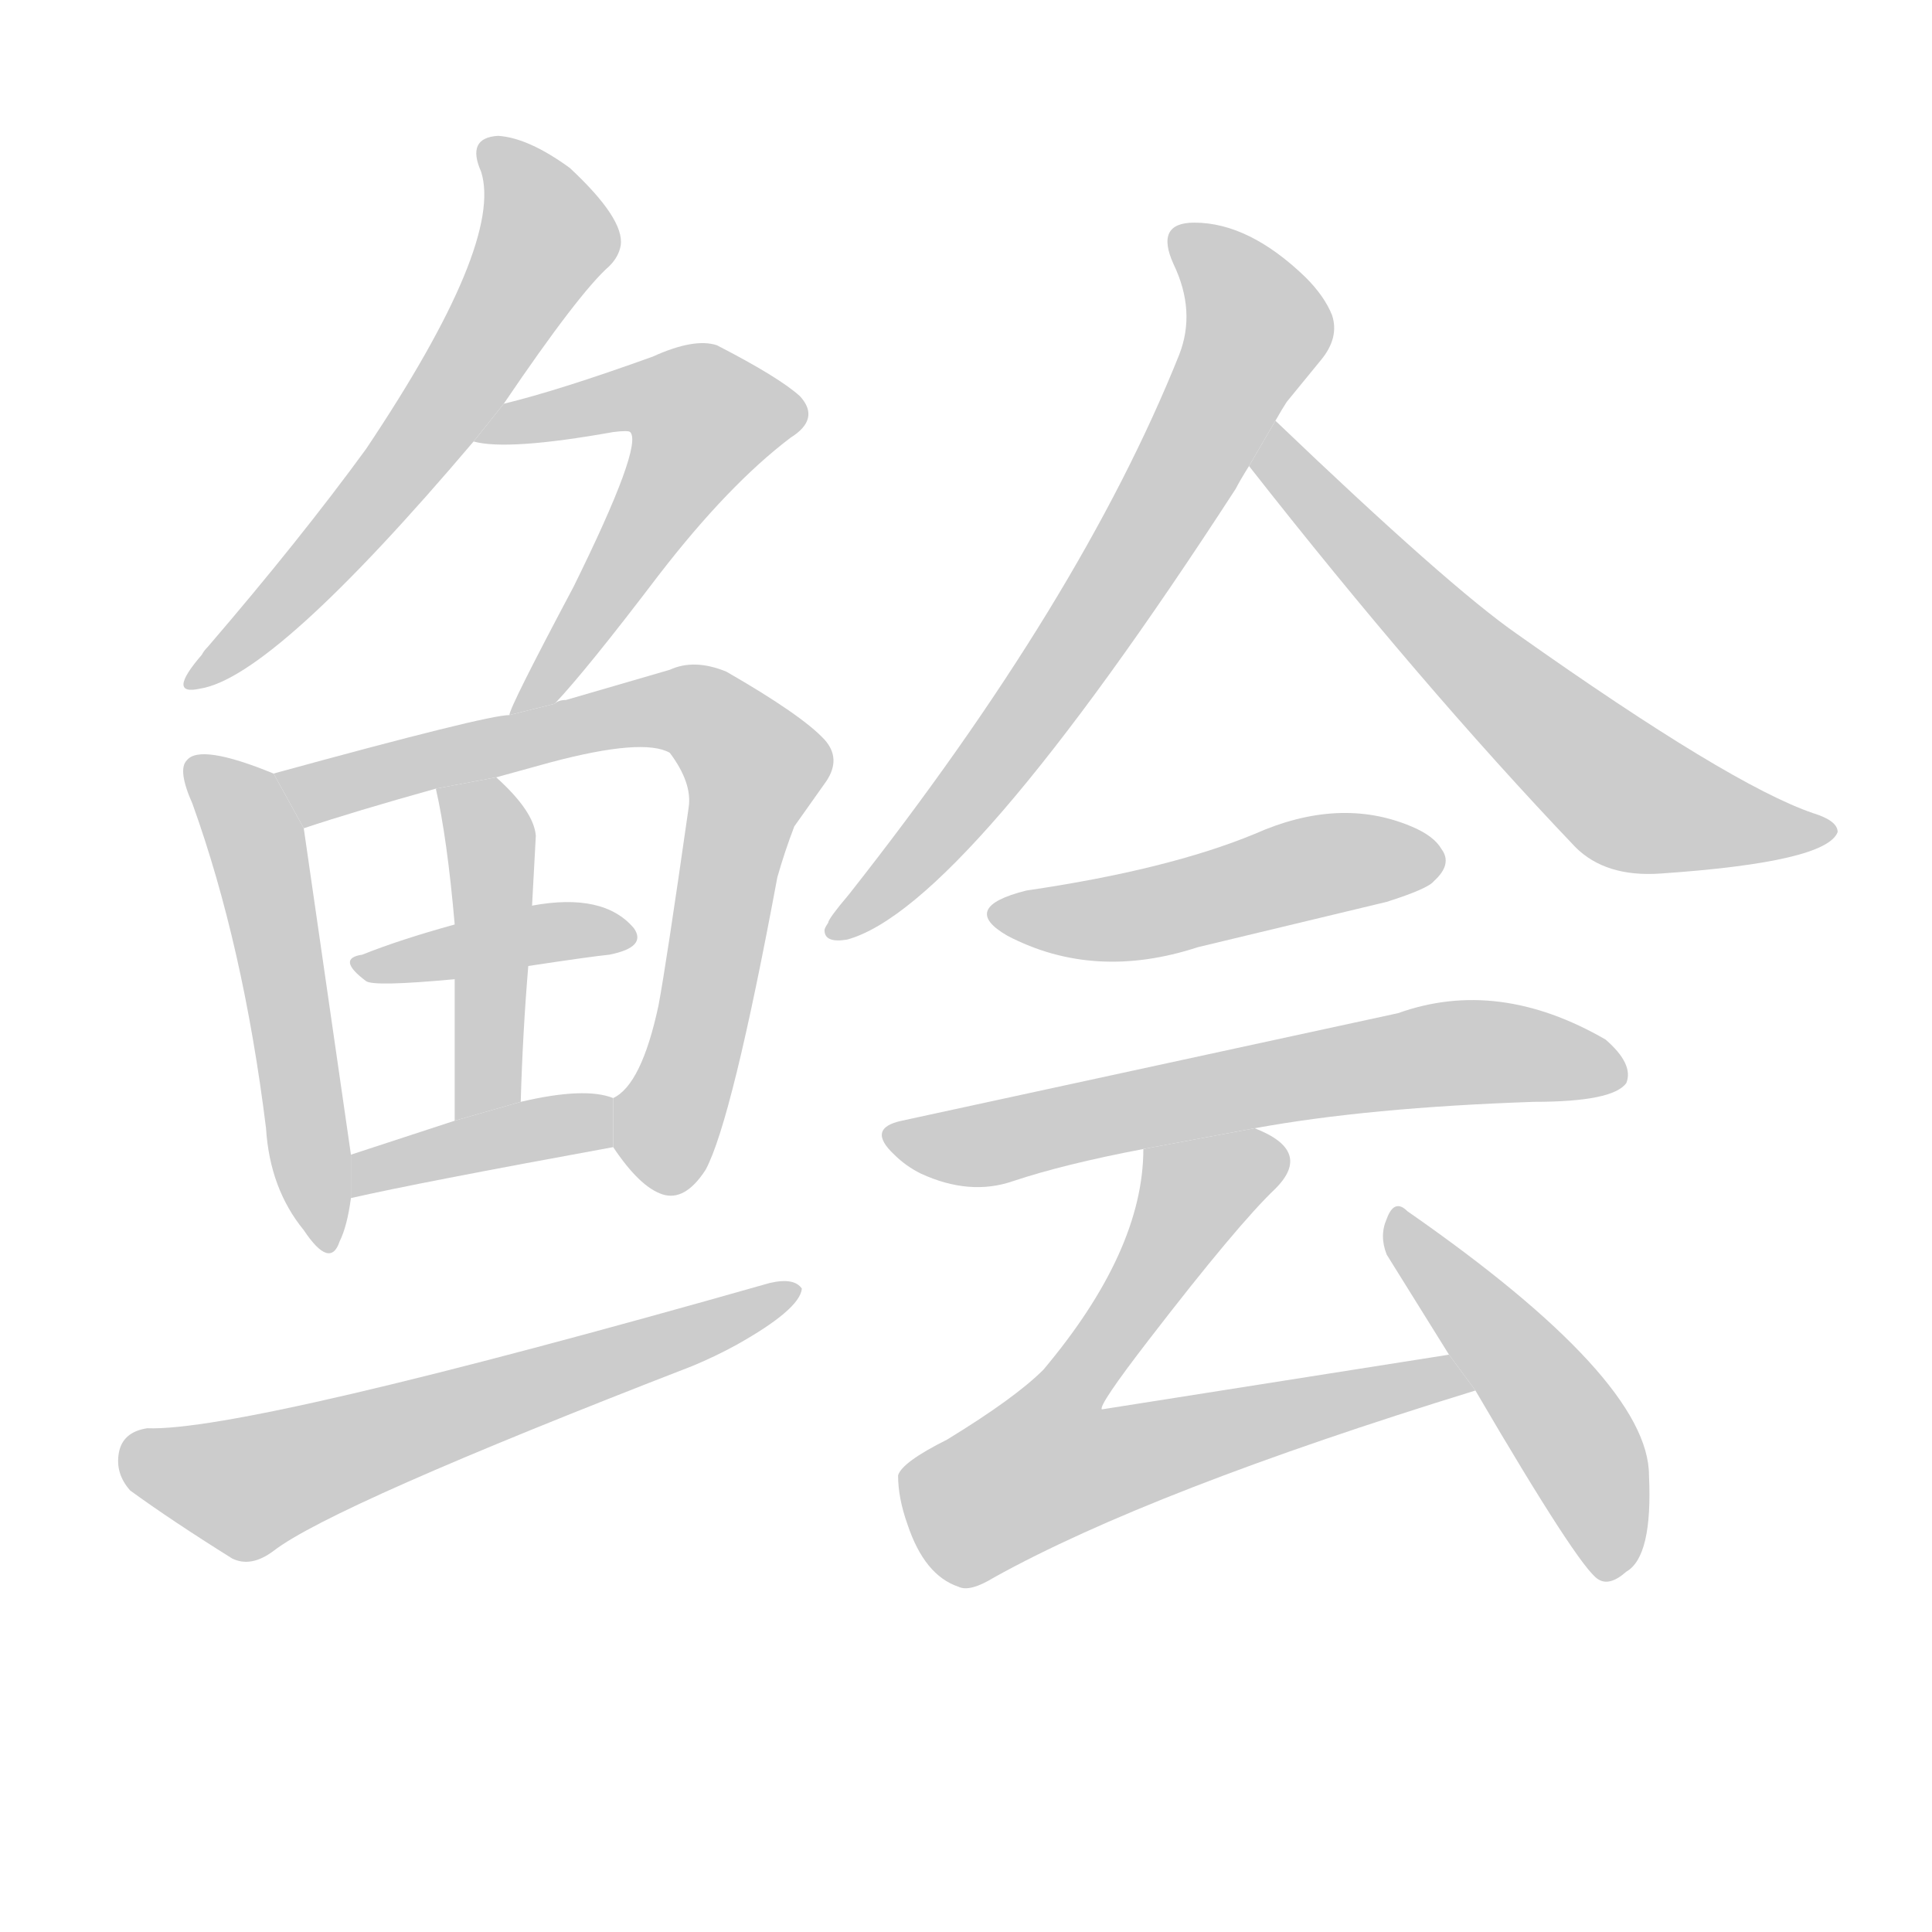 <!--
AnimCJK 2016-2018 Copyright Francois Mizessyn, http://gooo.free.fr/animCJK/
Derived from:
    MakeMeAHanzi project - https://github.com/skishore/makemeahanzi
    Arphic PL KaitiM GB - https://apps.ubuntu.com/cat/applications/precise/fonts-arphic-gkai00mp/
    Arphic PL UKai - https://apps.ubuntu.com/cat/applications/fonts-arphic-ukai/
You can redistribute and/or modify this file under the terms of the Arphic Public License
as published by Arphic Technology Co., Ltd.
You should have received a copy of this license (the directory "APL") along with this file;
if not, see http://ftp.gnu.org/non-gnu/chinese-fonts-truetype/LICENSE.
-->
<svg id="z40089" class="acjk" version="1.1" viewBox="0 0 1024 1024" xmlns="http://www.w3.org/2000/svg" xmlns:xlink="http://www.w3.org/1999/xlink">
<style>
<![CDATA[
@keyframes z40089k {
	from {
		stroke:#ccc;
		stroke-dashoffset:3334;
	}
	1% {
		stroke:#c00;
		stroke-dashoffset:3334;
	}
	75% {
		stroke:#c00;
		stroke-dashoffset:0;
	}
	to {
		stroke:#000;
	}
}
#z40089 path[clip-path] {
	animation:z40089k 1s linear both;
	stroke-dasharray:3334;
	stroke-width:128;
	stroke-linecap:round;
	fill:none;
}
#z40089 path[clip-path="url(#z40089c1)"] {animation-delay:1s;}
#z40089 path[clip-path="url(#z40089c2)"] {animation-delay:2s;}
#z40089 path[clip-path="url(#z40089c3)"] {animation-delay:3s;}
#z40089 path[clip-path="url(#z40089c4)"] {animation-delay:4s;}
#z40089 path[clip-path="url(#z40089c5)"] {animation-delay:5s;}
#z40089 path[clip-path="url(#z40089c6)"] {animation-delay:6s;}
#z40089 path[clip-path="url(#z40089c7)"] {animation-delay:7s;}
#z40089 path[clip-path="url(#z40089c8)"] {animation-delay:8s;}
#z40089 path[clip-path="url(#z40089c9)"] {animation-delay:9s;}
#z40089 path[clip-path="url(#z40089c10)"] {animation-delay:10s;}
#z40089 path[clip-path="url(#z40089c11)"] {animation-delay:11s;}
#z40089 path[clip-path="url(#z40089c12)"] {animation-delay:12s;}
#z40089 path[clip-path="url(#z40089c13)"] {animation-delay:13s;}
#z40089 path[clip-path="url(#z40089c14)"] {animation-delay:14s;}
#z40089 path {fill:#ccc;}
]]>
</style>
<path id="z40089d1" d="M267 214Q307 155 323 141Q328 136 329 130Q331 116 302 89Q280 73 264 72Q247 73 255 91Q267 129 194 238Q159 286 110 343Q108 345 107 347Q88 369 106 365Q145 359 251 234L267 214 Z"/>
<path id="z40089d2" d="M294 373Q311 355 349 305Q386 257 419 232Q435 222 424 210Q413 200 380 183Q368 179 346 189Q296 207 267 214L251 234Q269 239 325 229Q333 228 334 229Q341 236 304 311Q270 375 270 379L294 373 Z"/>
<path id="z40089d3" d="M145 410Q106 394 99 403Q94 408 102 426Q129 501 141 598Q143 630 161 652Q175 673 180 658Q184 650 186 635L186 612L161 439L145 410 Z"/>
<path id="z40089d4" d="M325 608Q339 629 351 633Q363 637 374 620Q388 594 412 465Q416 451 421 438L438 414Q446 402 437 392Q425 379 385 356Q368 349 355 355L300 371Q296 371 294 373L270 379Q258 379 145 410L161 439Q188 430 231 418L263 412L292 404Q341 391 355 399Q367 415 365 428Q353 512 349 533Q340 575 325 582L325 608 Z"/>
<path id="z40089d5" d="M280 512Q313 507 323 506Q343 502 336 492Q320 473 282 480L241 490Q212 498 192 506Q178 508 194 520Q198 523 241 519L280 512 Z"/>
<path id="z40089d6" d="M276 584Q277 548 280 512L282 480L284 443Q283 430 263 412L231 418Q237 444 241 490L241 519Q241 533 241 594L276 584 Z"/>
<path id="z40089d7" d="M186 635Q221 627 325 608L325 582Q310 576 276 584L241 594L186 612L186 635 Z"/>
<path id="z40089d8" d="M78 757Q65 759 63 770Q61 781 69 790Q91 806 123 826Q133 831 145 822Q176 798 367 724Q379 719 390 713Q424 694 425 683Q421 677 408 680Q130 759 78 757 Z"/>
<path id="z40089d9" d="M676 223Q680 216 682 213L700 191Q710 179 706 167Q702 157 692 147Q662 118 633 118Q612 118 622 140Q634 165 625 188Q573 318 450 474Q439 487 439 489Q437 492 437 493Q437 500 449 498Q511 481 655 259Q657 255 662 247L676 223 Z"/>
<path id="z40089d10" d="M662 247Q753 363 835 449Q851 465 880 463Q968 457 974 441Q974 435 961 431Q917 416 804 336Q768 311 676 223L662 247 Z"/>
<path id="z40089d11" d="M544 472Q508 481 534 496Q580 520 635 502L735 478Q757 471 760 467Q770 458 764 450Q760 443 748 438Q710 422 665 442Q619 461 544 472 Z"/>
<path id="z40089d12" d="M665 598Q725 587 813 584Q855 584 862 574Q866 564 851 551Q794 518 741 537L478 594Q459 598 474 612Q480 618 488 622Q514 634 537 626Q564 617 606 609L665 598 Z"/>
<path id="z40089d13" d="M768 718L584 747Q582 745 609 710Q656 649 676 630Q696 610 665 598L606 609Q606 663 553 726Q538 741 502 763Q478 775 476 782Q476 794 481 808Q490 835 508 841Q514 844 527 836Q610 790 782 737L768 718 Z"/>
<path id="z40089d14" d="M782 737Q837 831 847 837Q853 841 862 833Q876 825 874 782Q874 731 746 642Q739 635 735 646Q731 655 735 665L768 718L782 737 Z"/>
<defs>
	<clipPath id="z40089c1"><use xlink:href="#z40089d1"/></clipPath>
	<clipPath id="z40089c2"><use xlink:href="#z40089d2"/></clipPath>
	<clipPath id="z40089c3"><use xlink:href="#z40089d3"/></clipPath>
	<clipPath id="z40089c4"><use xlink:href="#z40089d4"/></clipPath>
	<clipPath id="z40089c5"><use xlink:href="#z40089d5"/></clipPath>
	<clipPath id="z40089c6"><use xlink:href="#z40089d6"/></clipPath>
	<clipPath id="z40089c7"><use xlink:href="#z40089d7"/></clipPath>
	<clipPath id="z40089c8"><use xlink:href="#z40089d8"/></clipPath>
	<clipPath id="z40089c9"><use xlink:href="#z40089d9"/></clipPath>
	<clipPath id="z40089c10"><use xlink:href="#z40089d10"/></clipPath>
	<clipPath id="z40089c11"><use xlink:href="#z40089d11"/></clipPath>
	<clipPath id="z40089c12"><use xlink:href="#z40089d12"/></clipPath>
	<clipPath id="z40089c13"><use xlink:href="#z40089d13"/></clipPath>
	<clipPath id="z40089c14"><use xlink:href="#z40089d14"/></clipPath>
</defs>
<path pathLength="3333" clip-path="url(#z40089c1)" d="M261 78L290 128L208 253L104 360"/>
<path pathLength="3333" clip-path="url(#z40089c2)" d="M257 230L353 207L381 223L279 374"/>
<path pathLength="3333" clip-path="url(#z40089c3)" d="M104 406L137 453L170 658"/>
<path pathLength="3333" clip-path="url(#z40089c4)" d="M152 412L351 376L392 395L403 415L347 629"/>
<path pathLength="3333" clip-path="url(#z40089c5)" d="M195 511L330 493"/>
<path pathLength="3333" clip-path="url(#z40089c6)" d="M239 422L261 455L251 588"/>
<path pathLength="3333" clip-path="url(#z40089c7)" d="M189 627L322 593"/>
<path pathLength="3333" clip-path="url(#z40089c8)" d="M67 768L135 788L417 683"/>
<path pathLength="3333" clip-path="url(#z40089c9)" d="M626 126L664 184L536 392L444 489"/>
<path pathLength="3333" clip-path="url(#z40089c10)" d="M676 229L859 420L968 440"/>
<path pathLength="3333" clip-path="url(#z40089c11)" d="M530 482L758 458"/>
<path pathLength="3333" clip-path="url(#z40089c12)" d="M473 601L856 561"/>
<path pathLength="3333" clip-path="url(#z40089c13)" d="M679 615L630 632L528 767L533 793L774 731"/>
<path pathLength="3333" clip-path="url(#z40089c14)" d="M740 647L836 765L852 833"/>
</svg>